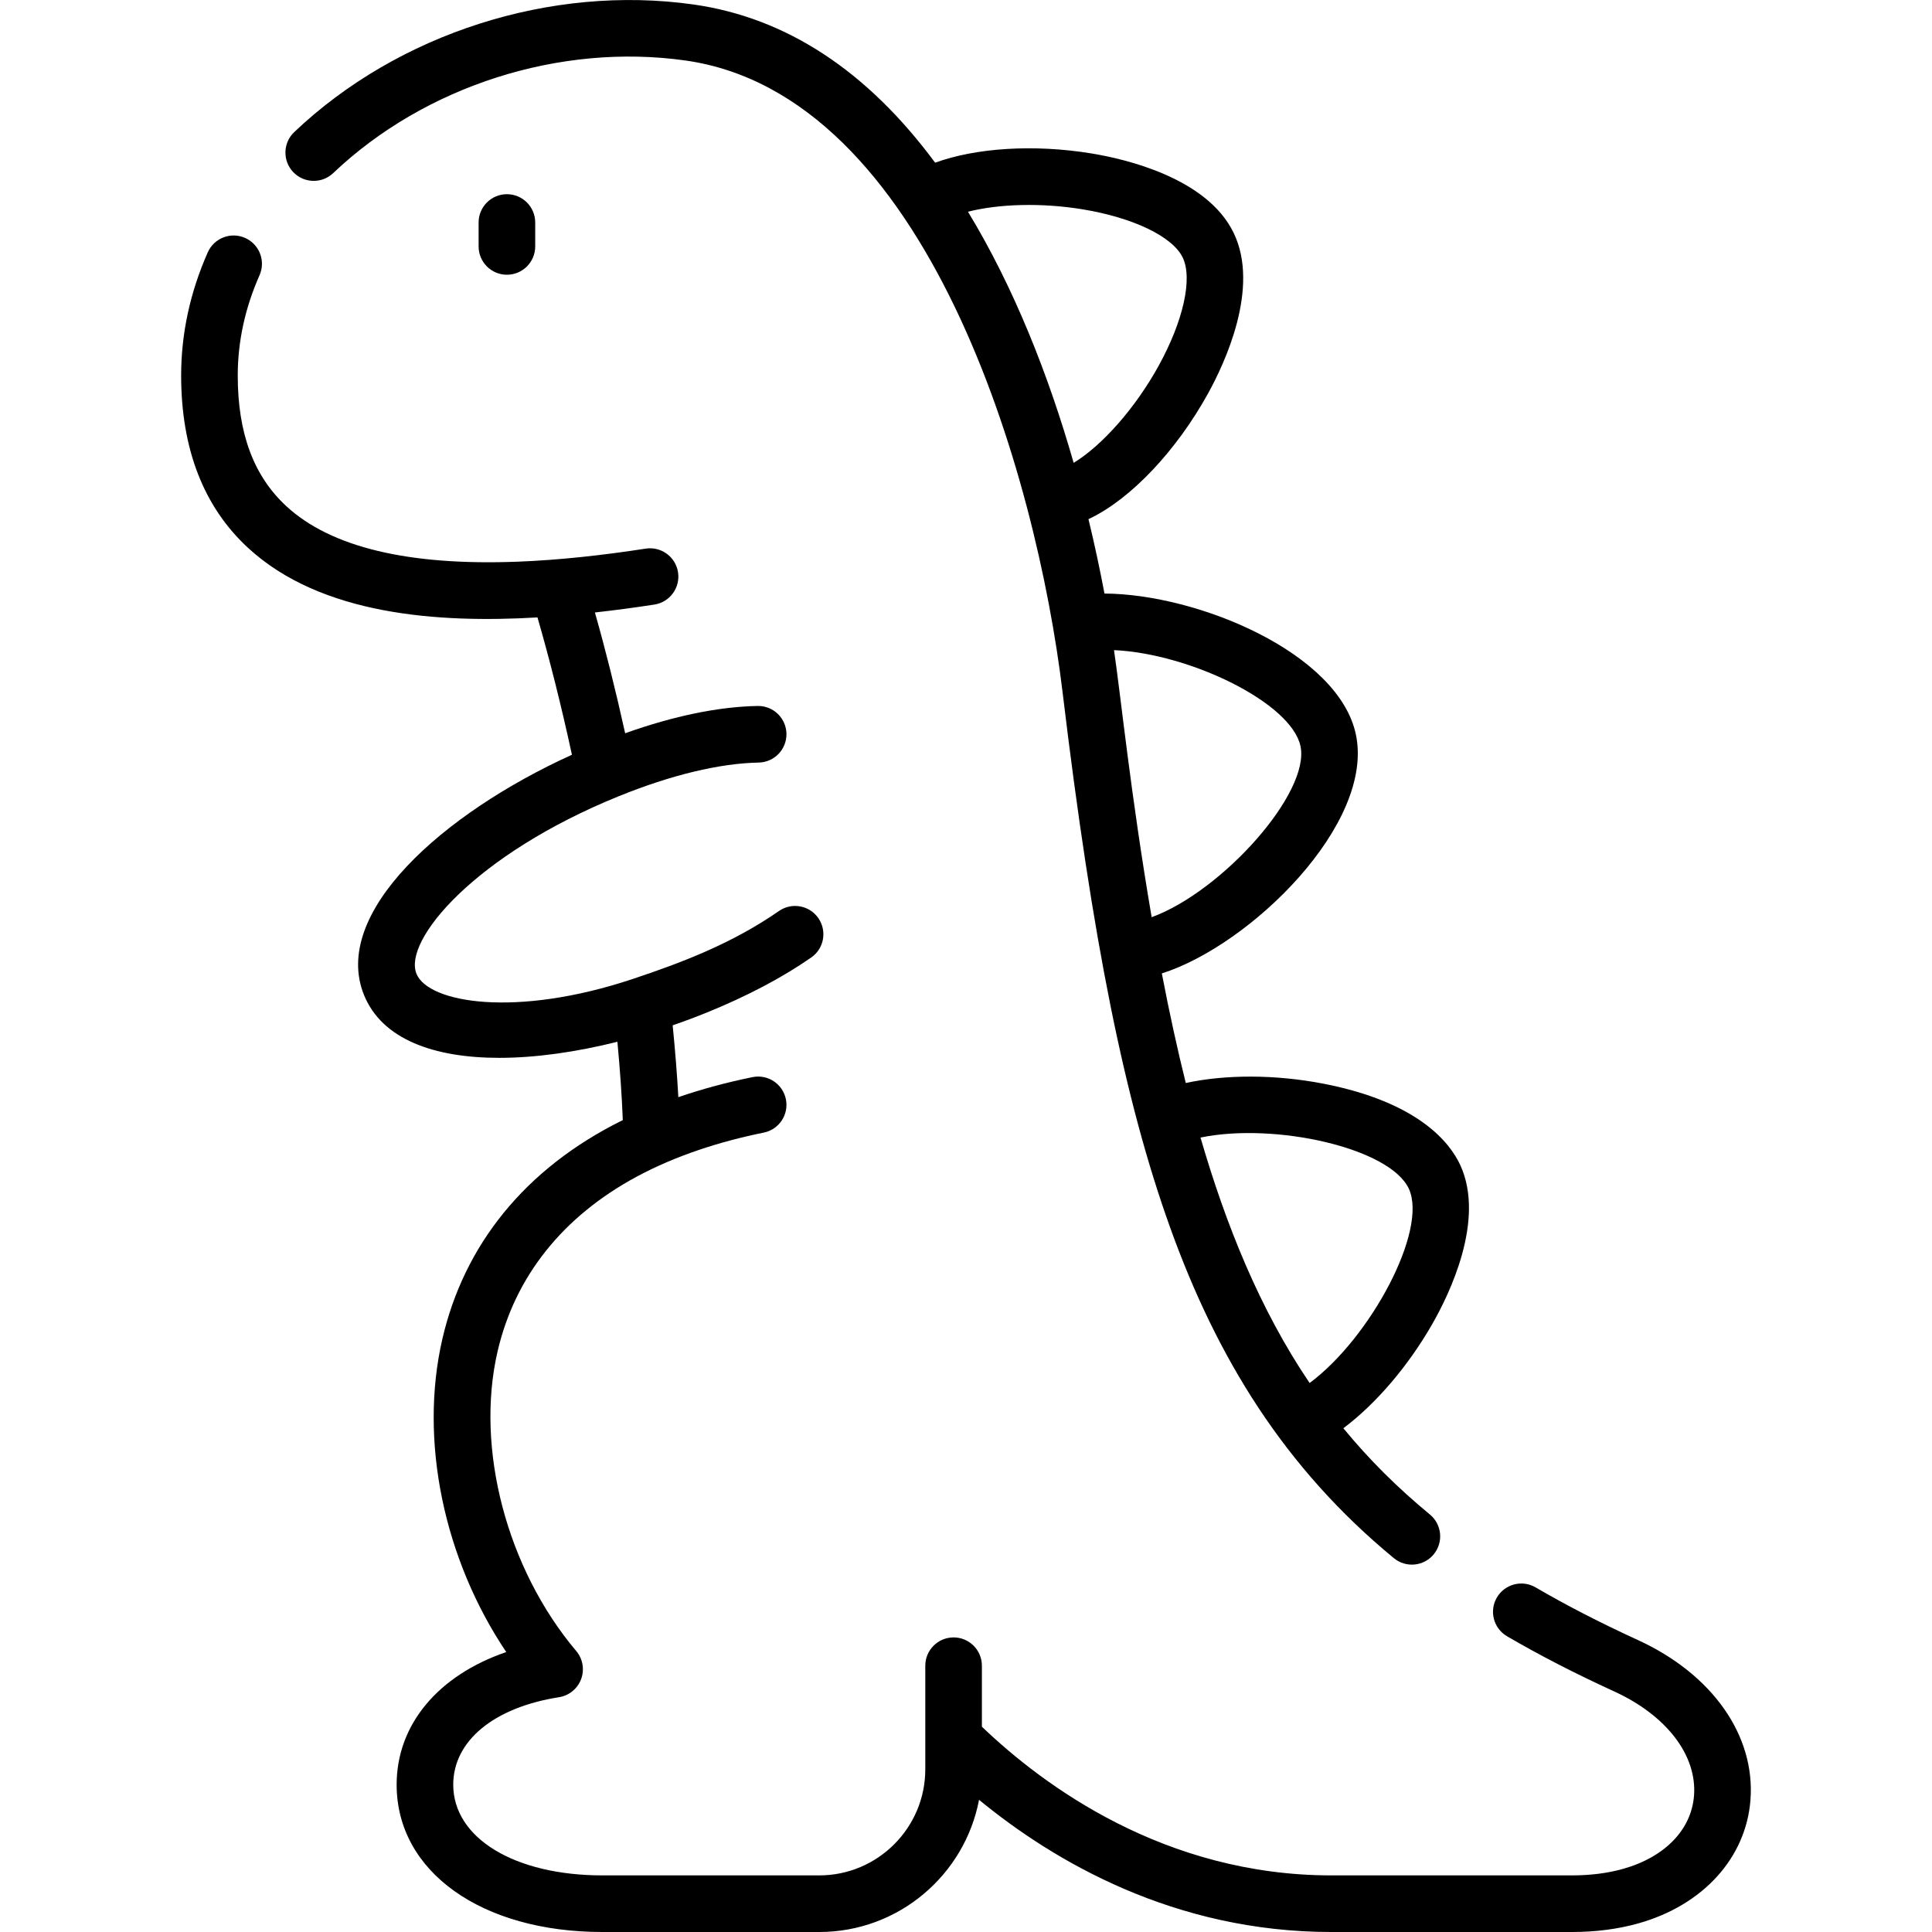 <svg id="Capa_1" enable-background="new 0 0 512 512" height="512" viewBox="0 0 512 512" width="512" xmlns="http://www.w3.org/2000/svg"><g><path d="m434.025 434.61c-9.999-4.582-18.859-9.142-27.087-13.94-3.576-2.087-8.17-.877-10.257 2.7-2.086 3.579-.877 8.171 2.701 10.257 8.656 5.048 17.944 9.83 28.397 14.62 13.874 6.351 21.98 16.936 21.154 27.625-.697 9.021-7.714 16.27-18.772 19.39-4.078 1.153-8.658 1.737-13.611 1.737h-63.701c-44.202 0-76.291-23.753-92.636-39.407v-16.162c0-4.142-3.359-7.499-7.501-7.499s-7.499 3.358-7.499 7.501v27.459c0 15.498-12.608 28.108-28.107 28.108h-57.452c-23.281 0-39.541-9.885-39.541-24.04 0-11.58 10.739-20.462 28.025-23.181 2.676-.421 4.917-2.252 5.863-4.79s.45-5.389-1.298-7.458c-18.405-21.792-26.784-53.679-20.851-79.347 4.601-19.902 17.297-35.803 36.894-46.364 10.451-5.615 22.092-9.318 33.666-11.669 4.06-.824 6.682-4.783 5.858-8.842-.824-4.06-4.782-6.682-8.842-5.858-6.925 1.406-13.484 3.188-19.659 5.311-.331-5.955-.833-12.314-1.506-19.042 3.019-1.041 6.016-2.154 8.963-3.35 10.727-4.352 20.068-9.273 27.763-14.626 3.4-2.365 4.239-7.039 1.874-10.44-2.365-3.399-7.039-4.239-10.44-1.873-12.379 8.611-25.801 13.697-38.774 18.019-30.954 10.312-54.138 6.351-57.279-1.394-3.593-8.859 15.497-31.588 53.591-47.04 13.916-5.646 26.746-8.733 37.102-8.929 4.142-.079 7.435-3.5 7.357-7.642-.078-4.093-3.42-7.358-7.496-7.358-.048 0-.097 0-.145.001-10.405.198-22.188 2.632-35.105 7.231-2.512-11.369-5.194-22.075-8.016-32.008 5.085-.563 10.34-1.258 15.763-2.097 4.094-.634 6.899-4.466 6.265-8.56-.633-4.093-4.468-6.886-8.559-6.265-11.078 1.715-22.696 3.025-33.939 3.462-28.896 1.113-49.491-3.81-61.287-14.692-8.676-8.004-12.894-19.338-12.894-34.649 0-8.984 1.941-17.92 5.771-26.561 1.678-3.787-.031-8.218-3.818-9.896-3.787-1.682-8.217.03-9.896 3.817-4.683 10.568-7.057 21.549-7.057 32.639 0 19.458 5.963 34.825 17.724 45.675 19.365 17.864 50.433 19.982 76.705 18.436 3.211 11.046 6.32 23.434 9.135 36.396-34.268 15.564-63.913 41.952-55.101 63.677 4.769 11.755 18.565 16.646 35.838 16.646 9.672 0 20.434-1.542 31.31-4.262.701 7.446 1.182 14.395 1.43 20.76-26.127 12.883-42.115 33.329-47.81 57.967-6.229 26.947.39 58.38 16.922 83.004-17.975 6.154-29.047 19.169-29.047 35.151 0 22.987 22.428 39.04 54.542 39.04h57.451c21.012 0 38.56-15.111 42.35-35.035 19.78 16.26 51.661 35.036 93.392 35.036h63.701c6.332 0 12.284-.774 17.687-2.302 17.105-4.827 28.467-17.346 29.651-32.671 1.324-17.125-10.12-33.379-29.862-42.416z"/><path d="m88.304 45.869c24.311-23.093 60.066-34.526 93.311-29.842 64.163 9.049 93.037 109.516 99.983 167.454 7.898 65.799 16.424 108.223 28.51 141.855 12.411 34.538 30.282 63.693 59.283 87.595 3.189 2.627 7.917 2.186 10.558-1.018 2.634-3.197 2.179-7.924-1.018-10.559-8.544-7.041-16.131-14.583-22.927-22.858 8.571-6.432 17.15-16.39 23.608-27.692 4.454-7.796 14.089-27.5 7.367-42.063-2.75-5.949-11.111-16.659-36.207-21.544-12.735-2.478-25.97-2.482-36.526-.192-2.234-8.938-4.339-18.566-6.349-29.041 23.52-7.475 56.455-39.639 51.42-63.344-4.573-21.564-41.745-37.181-66.622-37.328-1.135-6.02-2.533-12.663-4.24-19.721.153-.072.305-.134.458-.208 10.897-5.287 22.848-17.94 31.19-33.018 4.407-7.968 13.893-28.073 6.816-42.653-7.071-14.587-28.737-19.574-37.724-21.04-15.124-2.47-30.492-1.501-41.375 2.461-18.044-24.39-39.512-38.467-64.109-41.936-37.669-5.308-78.186 7.65-105.736 33.821-3.003 2.853-3.125 7.6-.272 10.604 2.85 2.998 7.598 3.121 10.601.267zm285.055 269.159c5.101 11.052-10.215 39.557-26.297 51.484-13.284-19.628-22.234-42.065-28.917-65.049 19.678-4.074 50.214 2.747 55.214 13.565zm-28.717-117.296c2.637 12.414-20.803 38.519-39.441 45.336-5.608-32.803-8.185-58.691-9.979-70.779 20.142.917 46.984 13.958 49.42 25.443zm-57.866-142.28c13.489 2.202 23.947 7.218 26.645 12.783 2.7 5.563.17 16.885-6.446 28.845-6.123 11.068-14.886 20.978-22.448 25.582-6.579-23.018-15.726-46.342-28.006-66.554 8.233-2.093 19.511-2.41 30.255-.656z"/><path d="m126.837 58.964v6.344c0 4.143 3.358 7.5 7.5 7.5s7.5-3.357 7.5-7.5v-6.344c0-4.143-3.358-7.5-7.5-7.5s-7.5 3.357-7.5 7.5z"/></g></svg>